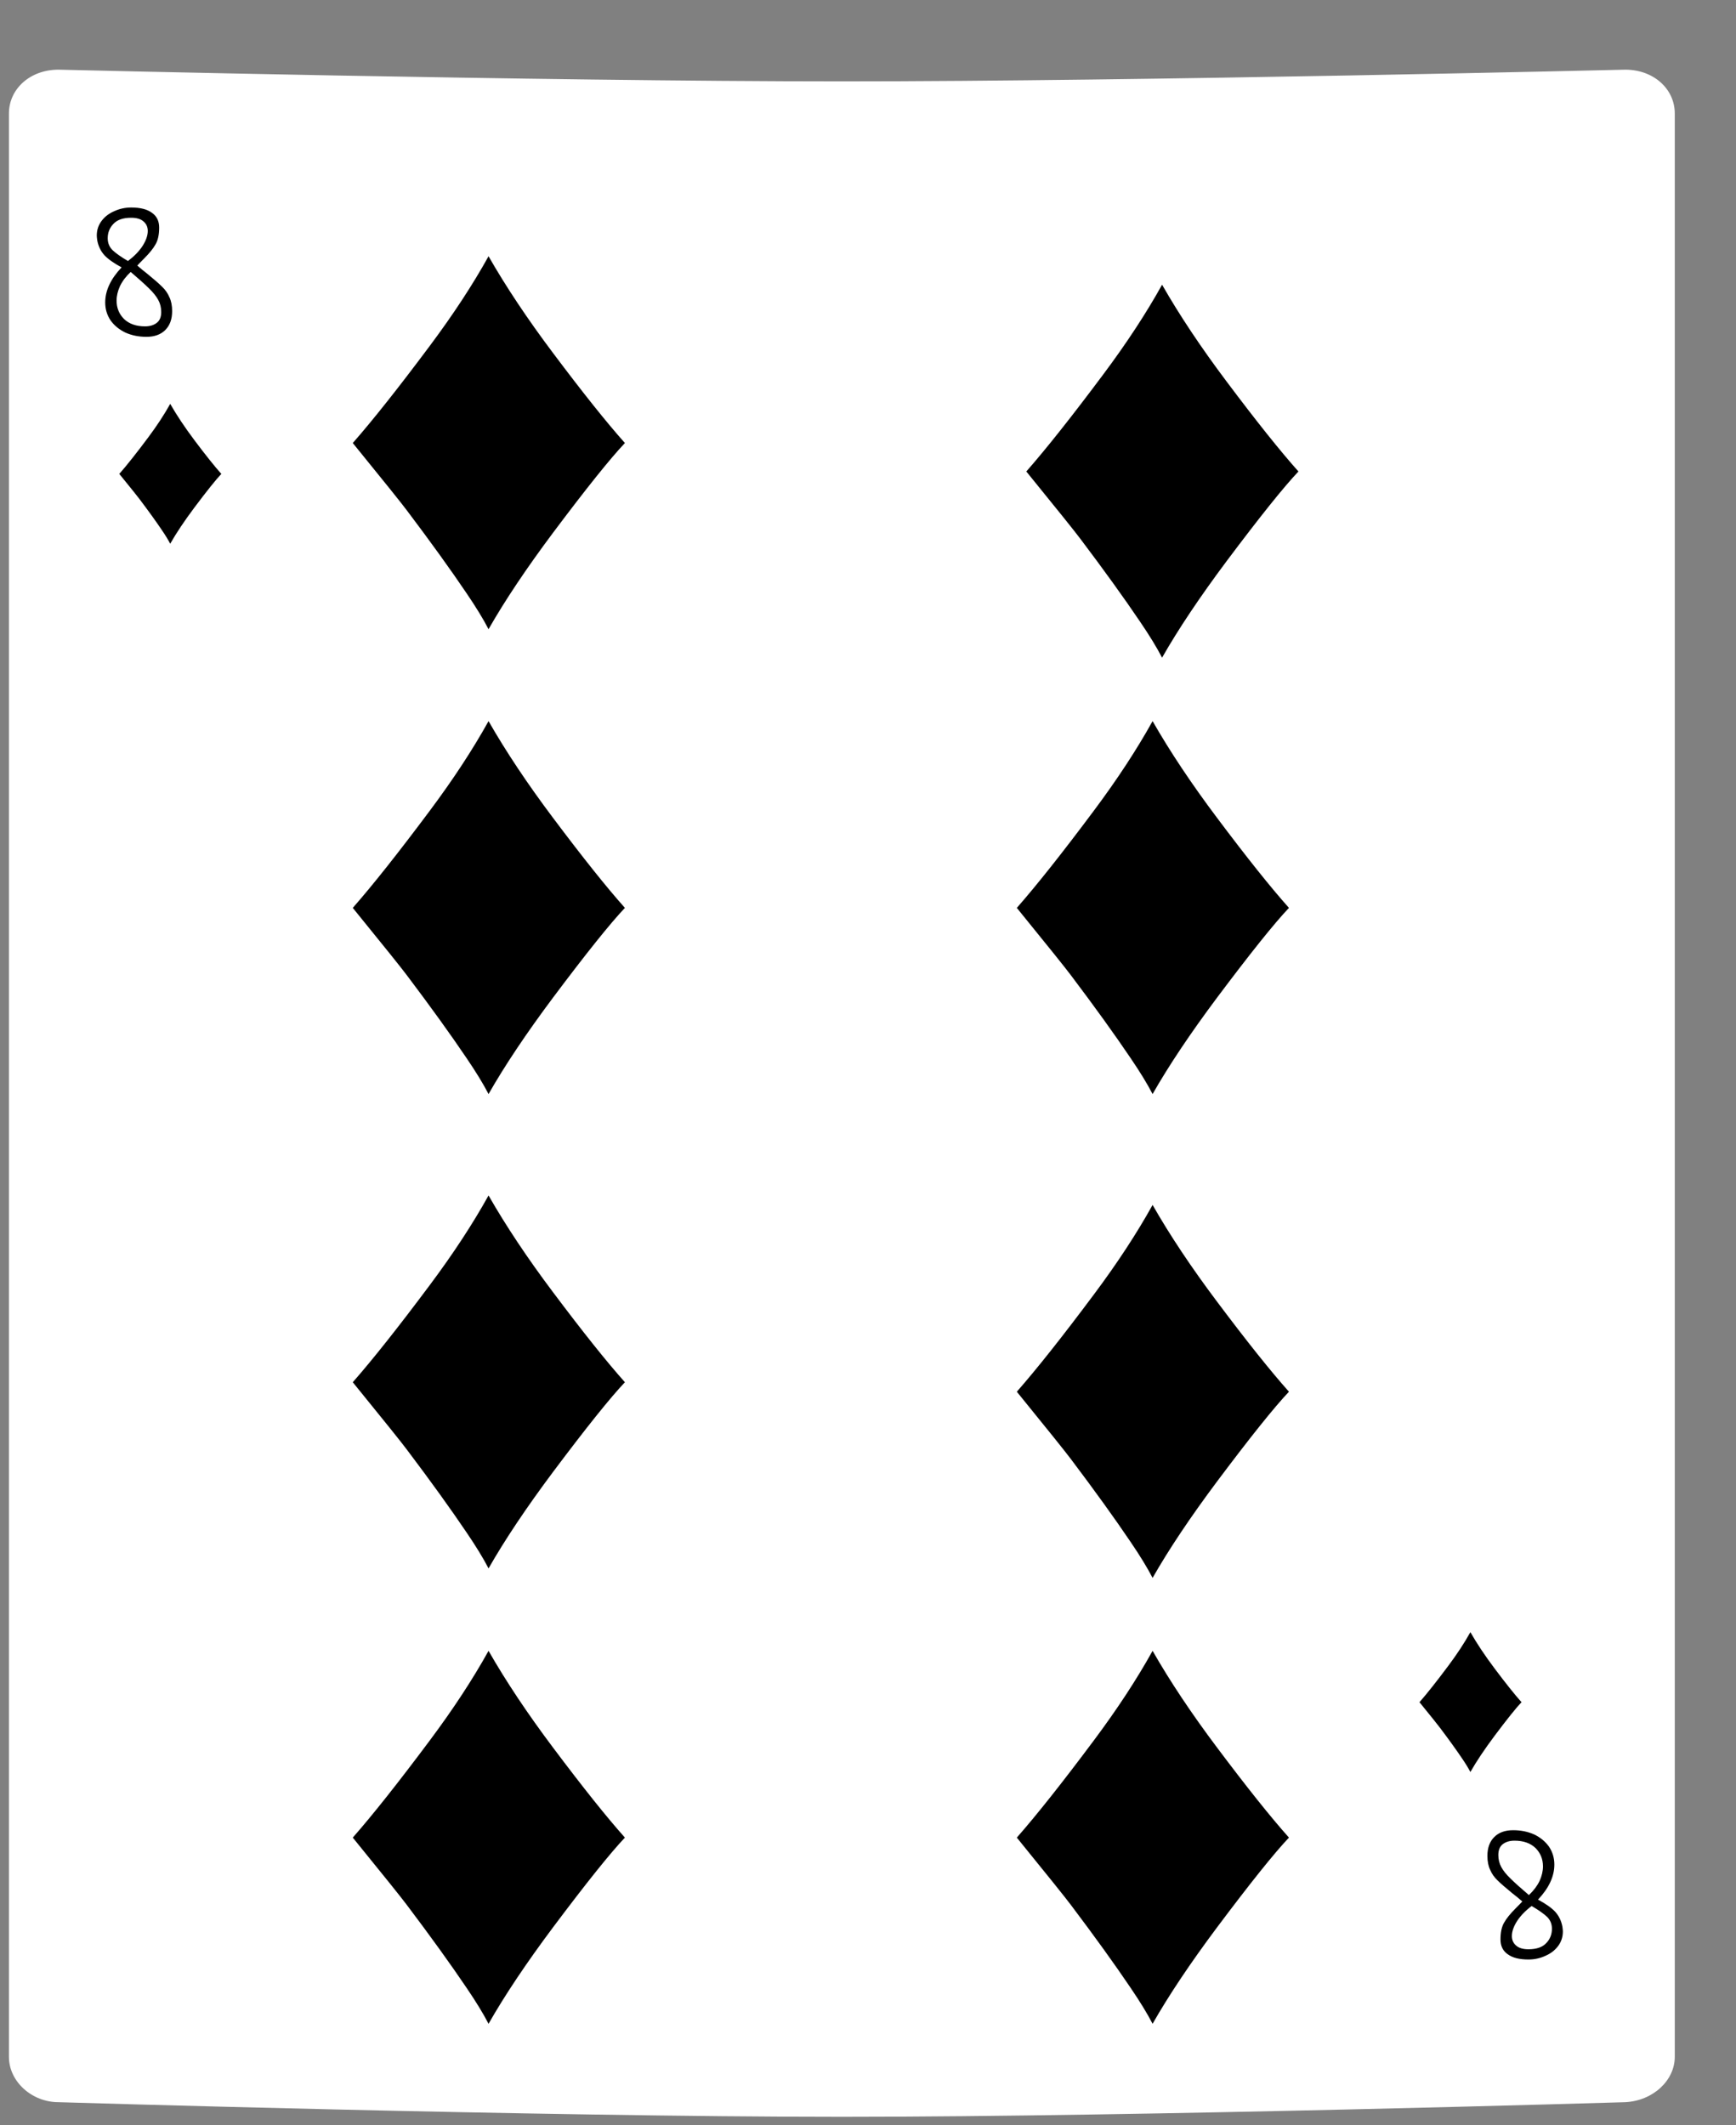 <svg width="183" height="224" viewBox="0 0 183 224" fill="none" xmlns="http://www.w3.org/2000/svg">
<rect x="0" y="0" width="183" height="224" fill="#808080" stroke="none"/>
<path d="M171.33 7.343C171.33 7.343 120.562 8.576 88.744 8.576C56.927 8.576 6.158 7.343 6.158 7.343C3.202 7.343 0.942 9.347 0.942 11.967V216.809C0.942 219.429 3.376 221.587 6.158 221.587C6.158 221.587 56.927 223.129 88.744 223.129C120.562 223.129 171.33 221.587 171.33 221.587C174.286 221.433 176.546 219.275 176.546 216.809V11.967C176.546 9.347 174.286 7.343 171.33 7.343Z" fill="white"/>
<path d="M122.5 30.011C124.333 33.219 126.604 36.626 129.313 40.23C132.438 44.396 134.958 47.553 136.875 49.698C135.333 51.323 132.813 54.469 129.313 59.136C126.479 62.928 124.208 66.323 122.5 69.323C121.938 68.24 121.167 66.98 120.188 65.542C118.5 63.042 116.406 60.136 113.906 56.823C113.365 56.094 111.458 53.719 108.188 49.698C110.292 47.303 113 43.886 116.313 39.448C118.771 36.157 120.833 33.011 122.5 30.011Z" fill="black"/>
<path d="M121.5 76.011C123.333 79.219 125.604 82.626 128.313 86.23C131.438 90.396 133.958 93.553 135.875 95.698C134.333 97.323 131.813 100.469 128.313 105.136C125.479 108.928 123.208 112.323 121.5 115.323C120.938 114.24 120.167 112.98 119.188 111.542C117.5 109.042 115.406 106.136 112.906 102.823C112.365 102.094 110.458 99.719 107.188 95.698C109.292 93.303 112 89.886 115.313 85.448C117.771 82.157 119.833 79.011 121.5 76.011Z" fill="black"/>
<path d="M121.5 127.011C123.333 130.219 125.604 133.626 128.313 137.23C131.438 141.396 133.958 144.553 135.875 146.698C134.333 148.323 131.813 151.469 128.313 156.136C125.479 159.928 123.208 163.323 121.5 166.323C120.938 165.24 120.167 163.98 119.188 162.542C117.5 160.042 115.406 157.136 112.906 153.823C112.365 153.094 110.458 150.719 107.188 146.698C109.292 144.303 112 140.886 115.313 136.448C117.771 133.157 119.833 130.011 121.5 127.011Z" fill="black"/>
<path d="M121.5 174.011C123.333 177.219 125.604 180.626 128.313 184.23C131.438 188.396 133.958 191.553 135.875 193.698C134.333 195.323 131.813 198.469 128.313 203.136C125.479 206.928 123.208 210.323 121.5 213.323C120.938 212.24 120.167 210.98 119.188 209.542C117.5 207.042 115.406 204.136 112.906 200.823C112.365 200.094 110.458 197.719 107.188 193.698C109.292 191.303 112 187.886 115.313 183.448C117.771 180.157 119.833 177.011 121.5 174.011Z" fill="black"/>
<path d="M15.434 35.505C14.618 35.505 13.874 35.353 13.202 35.049C12.546 34.729 12.026 34.297 11.642 33.753C11.274 33.193 11.09 32.569 11.09 31.881C11.09 30.633 11.666 29.401 12.818 28.185C11.986 27.737 11.378 27.305 10.994 26.889C10.61 26.457 10.362 25.937 10.25 25.329C10.218 25.105 10.202 24.937 10.202 24.825C10.202 24.249 10.37 23.737 10.706 23.289C11.042 22.841 11.49 22.497 12.05 22.257C12.61 22.001 13.202 21.873 13.826 21.873C14.786 21.873 15.514 22.057 16.01 22.425C16.522 22.777 16.778 23.297 16.778 23.985C16.778 24.737 16.65 25.329 16.394 25.761C16.154 26.193 15.754 26.689 15.194 27.249C14.794 27.649 14.554 27.897 14.474 27.993C14.762 28.249 15.122 28.545 15.554 28.881C16.258 29.457 16.77 29.905 17.09 30.225C17.426 30.545 17.682 30.913 17.858 31.329C18.05 31.729 18.146 32.217 18.146 32.793C18.146 33.641 17.906 34.305 17.426 34.785C16.946 35.265 16.282 35.505 15.434 35.505ZM13.49 27.513C14.146 27.017 14.658 26.489 15.026 25.929C15.394 25.353 15.578 24.825 15.578 24.345C15.578 23.929 15.426 23.593 15.122 23.337C14.834 23.081 14.402 22.953 13.826 22.953C12.978 22.953 12.354 23.169 11.954 23.601C11.554 24.017 11.354 24.521 11.354 25.113C11.354 25.609 11.522 26.025 11.858 26.361C12.21 26.697 12.754 27.081 13.49 27.513ZM15.29 34.401C15.786 34.401 16.194 34.281 16.514 34.041C16.834 33.801 16.994 33.417 16.994 32.889C16.994 32.425 16.89 32.001 16.682 31.617C16.474 31.233 16.154 30.833 15.722 30.417C15.306 30.001 14.658 29.417 13.778 28.665C13.282 29.129 12.906 29.625 12.65 30.153C12.41 30.681 12.29 31.193 12.29 31.689C12.29 32.457 12.554 33.105 13.082 33.633C13.626 34.145 14.362 34.401 15.29 34.401Z" fill="black"/>
<path d="M17.943 42.571C18.63 43.774 19.482 45.051 20.497 46.403C21.669 47.965 22.614 49.149 23.333 49.953C22.755 50.563 21.81 51.743 20.497 53.493C19.435 54.914 18.583 56.188 17.943 57.313C17.732 56.907 17.443 56.434 17.075 55.895C16.443 54.957 15.657 53.868 14.72 52.625C14.517 52.352 13.802 51.461 12.575 49.953C13.364 49.055 14.38 47.774 15.622 46.11C16.544 44.875 17.318 43.696 17.943 42.571Z" fill="black"/>
<path d="M155 172.042C155.687 173.245 156.539 174.523 157.554 175.874C158.726 177.437 159.672 178.62 160.39 179.425C159.812 180.034 158.867 181.214 157.554 182.964C156.492 184.386 155.64 185.659 155 186.784C154.789 186.378 154.5 185.905 154.133 185.366C153.5 184.429 152.715 183.339 151.777 182.097C151.574 181.823 150.859 180.933 149.633 179.425C150.422 178.526 151.437 177.245 152.679 175.581C153.601 174.347 154.375 173.167 155 172.042Z" fill="black"/>
<path d="M159.503 192.918C160.319 192.917 161.063 193.068 161.735 193.371C162.392 193.691 162.912 194.122 163.297 194.666C163.666 195.225 163.851 195.849 163.852 196.537C163.853 197.785 163.279 199.018 162.128 200.235C162.961 200.682 163.569 201.113 163.954 201.529C164.338 201.961 164.587 202.48 164.7 203.088C164.732 203.312 164.748 203.48 164.749 203.592C164.749 204.168 164.582 204.68 164.247 205.129C163.911 205.577 163.464 205.921 162.904 206.162C162.344 206.419 161.752 206.547 161.128 206.548C160.168 206.549 159.44 206.366 158.944 205.998C158.431 205.647 158.175 205.127 158.174 204.439C158.173 203.687 158.3 203.095 158.555 202.663C158.795 202.23 159.194 201.734 159.753 201.173C160.153 200.773 160.393 200.525 160.473 200.429C160.184 200.173 159.824 199.877 159.391 199.542C158.687 198.966 158.174 198.519 157.854 198.199C157.517 197.88 157.261 197.512 157.084 197.096C156.892 196.696 156.795 196.208 156.794 195.632C156.793 194.784 157.032 194.12 157.512 193.64C157.991 193.159 158.655 192.918 159.503 192.918ZM161.457 200.908C160.802 201.404 160.29 201.933 159.923 202.493C159.556 203.07 159.373 203.598 159.373 204.078C159.374 204.494 159.526 204.83 159.83 205.085C160.119 205.341 160.551 205.469 161.127 205.468C161.975 205.467 162.599 205.25 162.998 204.818C163.398 204.402 163.597 203.897 163.596 203.305C163.596 202.809 163.427 202.394 163.091 202.058C162.738 201.722 162.194 201.339 161.457 200.908ZM159.648 194.021C159.152 194.022 158.744 194.142 158.425 194.383C158.105 194.623 157.946 195.007 157.946 195.535C157.947 195.999 158.051 196.423 158.26 196.807C158.468 197.191 158.789 197.59 159.221 198.006C159.638 198.421 160.287 199.005 161.168 199.756C161.663 199.291 162.038 198.795 162.294 198.267C162.533 197.738 162.652 197.226 162.652 196.73C162.651 195.962 162.386 195.315 161.857 194.787C161.313 194.276 160.576 194.02 159.648 194.021Z" fill="black"/>
<path d="M51.5 27.011C53.334 30.219 55.604 33.626 58.313 37.23C61.438 41.396 63.959 44.553 65.875 46.698C64.334 48.323 61.813 51.469 58.313 56.136C55.479 59.928 53.209 63.323 51.5 66.323C50.938 65.24 50.167 63.98 49.188 62.542C47.5 60.042 45.406 57.136 42.906 53.823C42.365 53.094 40.459 50.719 37.188 46.698C39.292 44.303 42 40.886 45.313 36.448C47.771 33.157 49.834 30.011 51.5 27.011Z" fill="black"/>
<path d="M51.5 76.011C53.334 79.219 55.604 82.626 58.313 86.23C61.438 90.396 63.959 93.553 65.875 95.698C64.334 97.323 61.813 100.469 58.313 105.136C55.479 108.928 53.209 112.323 51.5 115.323C50.938 114.24 50.167 112.98 49.188 111.542C47.5 109.042 45.406 106.136 42.906 102.823C42.365 102.094 40.459 99.719 37.188 95.698C39.292 93.303 42 89.886 45.313 85.448C47.771 82.157 49.834 79.011 51.5 76.011Z" fill="black"/>
<path d="M51.5 126.011C53.334 129.219 55.604 132.626 58.313 136.23C61.438 140.396 63.959 143.553 65.875 145.698C64.334 147.323 61.813 150.469 58.313 155.136C55.479 158.928 53.209 162.323 51.5 165.323C50.938 164.24 50.167 162.98 49.188 161.542C47.5 159.042 45.406 156.136 42.906 152.823C42.365 152.094 40.459 149.719 37.188 145.698C39.292 143.303 42 139.886 45.313 135.448C47.771 132.157 49.834 129.011 51.5 126.011Z" fill="black"/>
<path d="M51.5 174.011C53.334 177.219 55.604 180.626 58.313 184.23C61.438 188.396 63.959 191.553 65.875 193.698C64.334 195.323 61.813 198.469 58.313 203.136C55.479 206.928 53.209 210.323 51.5 213.323C50.938 212.24 50.167 210.98 49.188 209.542C47.5 207.042 45.406 204.136 42.906 200.823C42.365 200.094 40.459 197.719 37.188 193.698C39.292 191.303 42 187.886 45.313 183.448C47.771 180.157 49.834 177.011 51.5 174.011Z" fill="black"/>
</svg>
